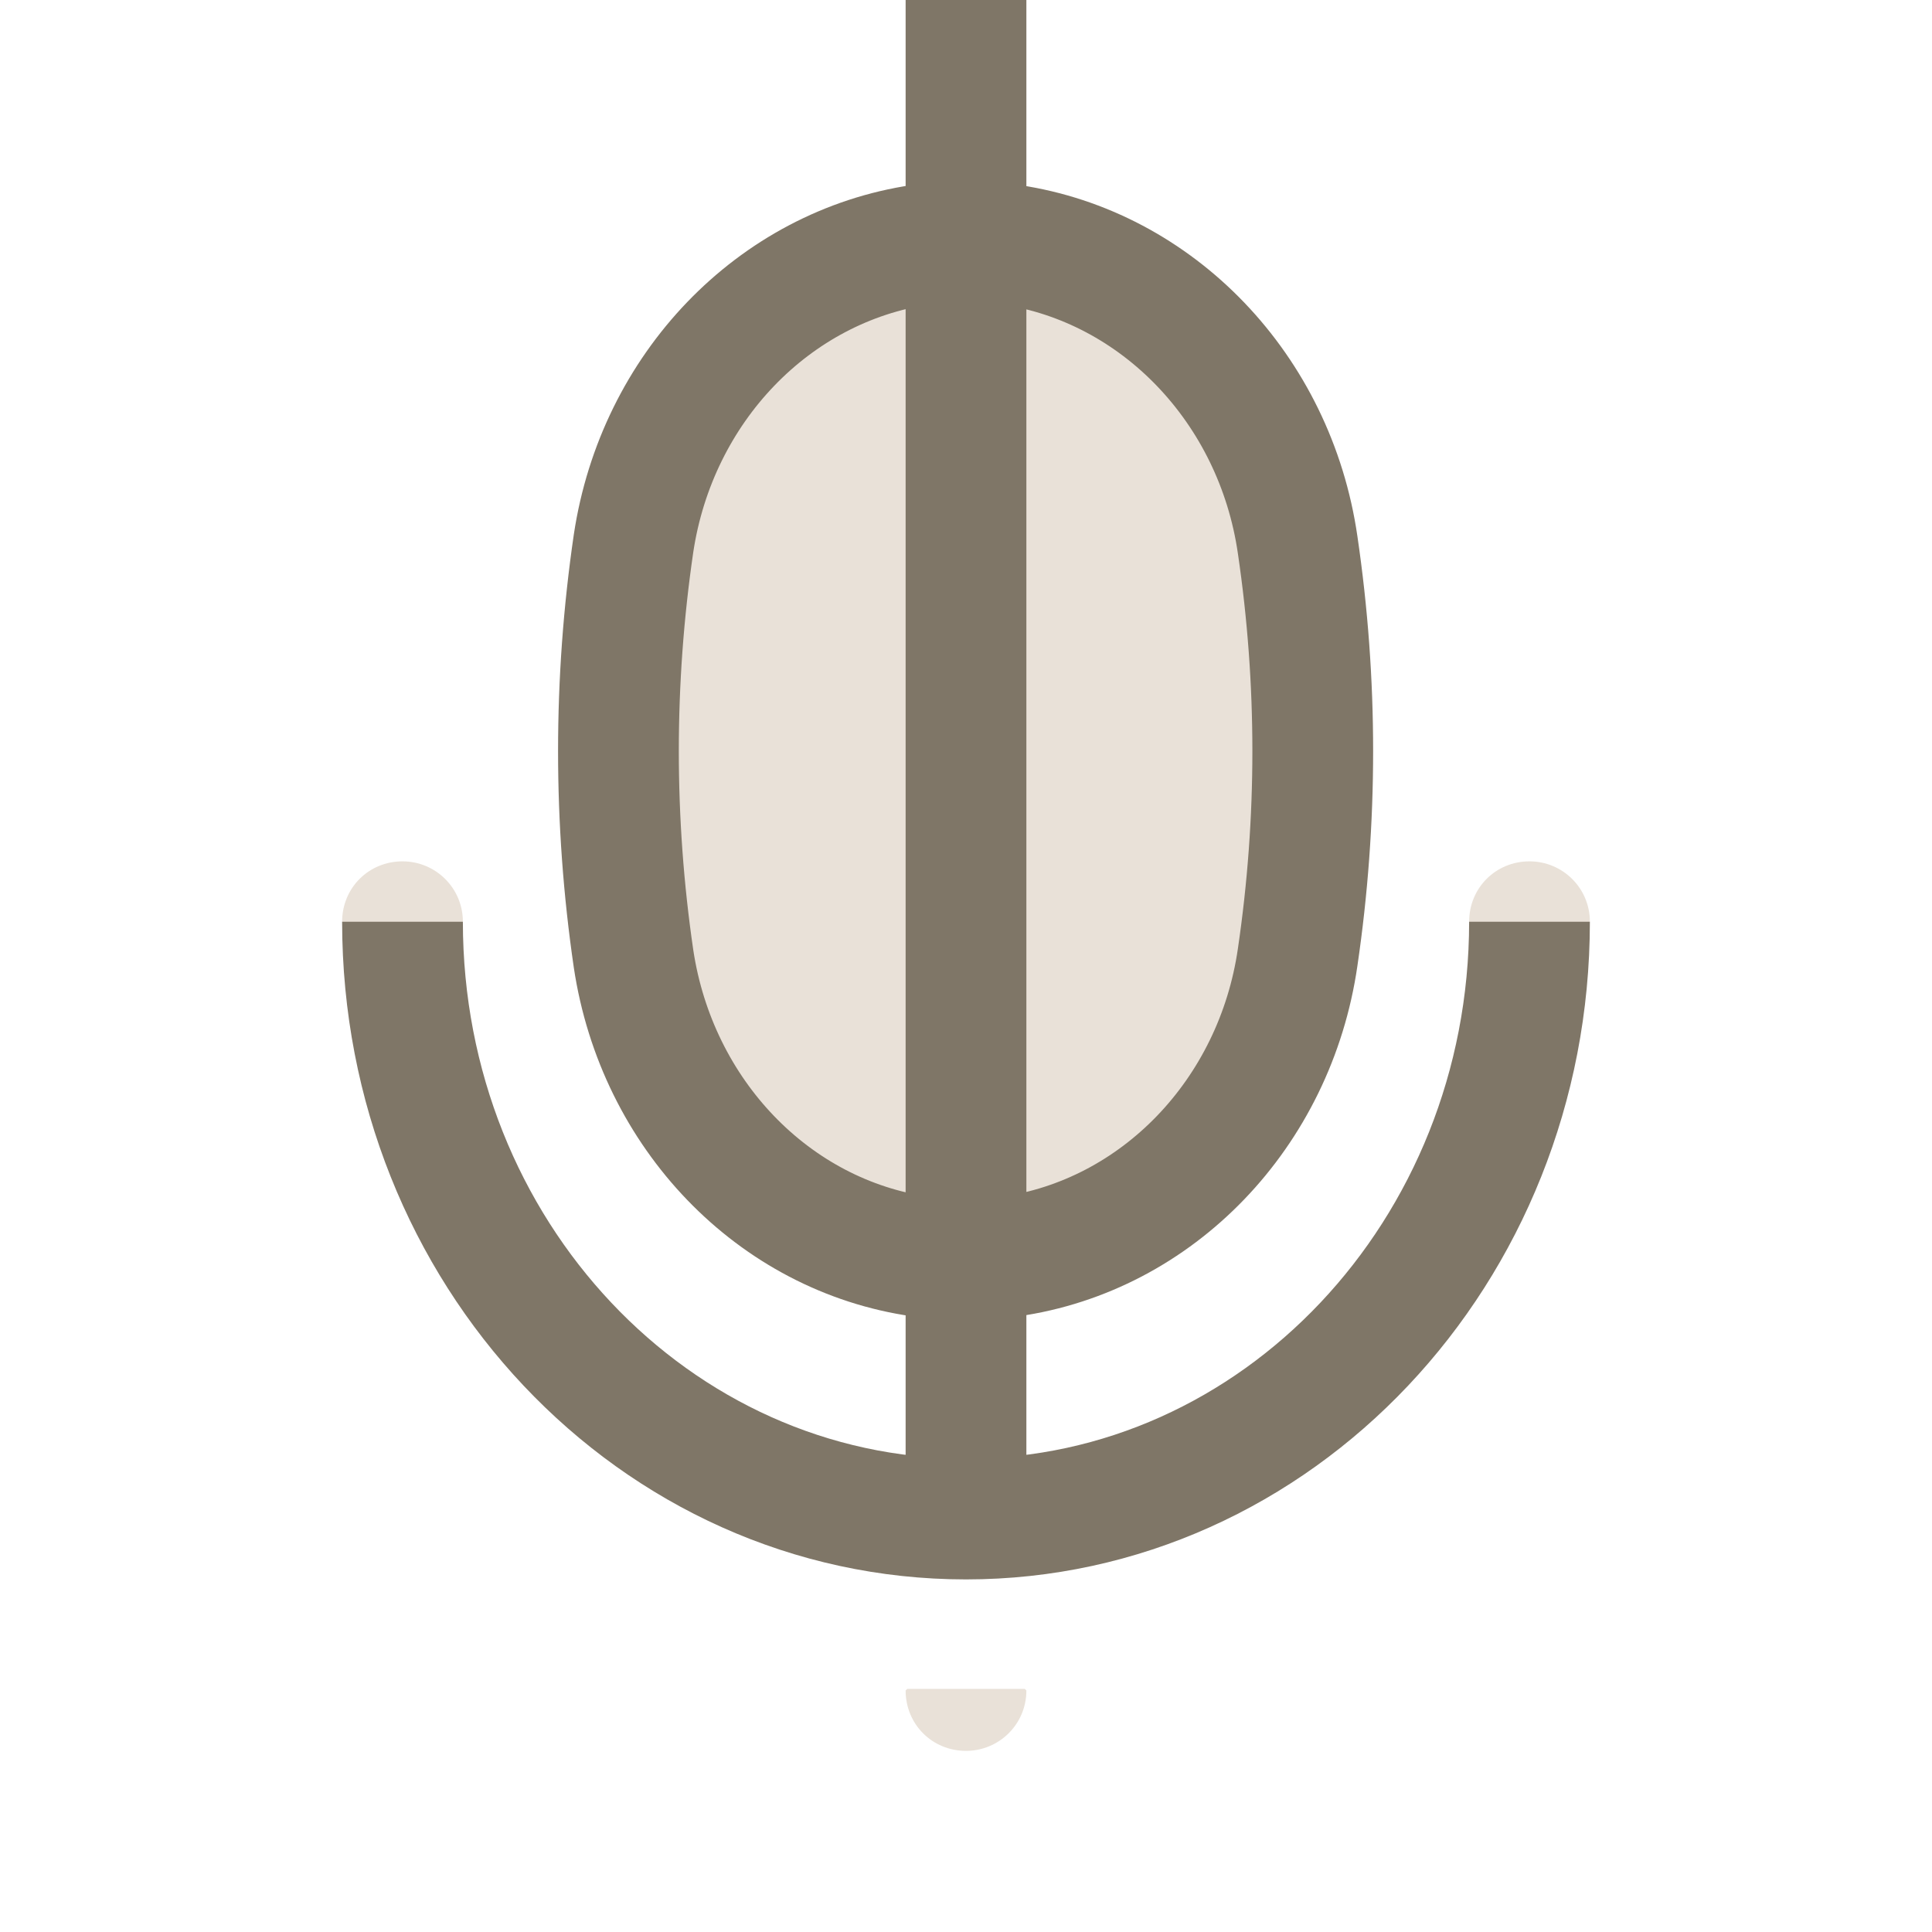 <svg width="24" height="24" viewBox="0 0 24 24" fill="none" xmlns="http://www.w3.org/2000/svg" xmlns:xlink="http://www.w3.org/1999/xlink">
	<desc>
			Created with Pixso.
	</desc>
	<defs>
		<clipPath id="clip6_2781">
			<rect width="24" height="24" fill="white" fill-opacity="0"/>
		</clipPath>
	</defs>
	<g clip-path="url(#clip6_2781)">
		<path d="M11.44 15.61C9.61 15.35 8.16 13.84 7.87 11.91C7.62 10.2 7.62 8.46 7.87 6.75C8.16 4.82 9.61 3.31 11.44 3.04L11.55 3.03C11.85 2.98 12.15 2.98 12.45 3.03L12.55 3.04C14.38 3.31 15.84 4.83 16.12 6.77C16.37 8.47 16.37 10.19 16.12 11.89C15.84 13.83 14.38 15.35 12.54 15.61L12.44 15.63C12.15 15.67 11.85 15.67 11.55 15.63L11.44 15.61ZM18.27 11.47L18.25 11.45C18.25 11.03 18.58 10.7 19 10.7C19.41 10.7 19.75 11.03 19.75 11.45L19.73 11.47L18.27 11.47ZM4.27 11.47L4.25 11.45C4.25 11.03 4.58 10.7 5 10.7C5.41 10.7 5.75 11.03 5.75 11.45L5.72 11.47L4.27 11.47ZM12.73 20.98L12.75 21C12.75 21.42 12.41 21.75 12 21.75C11.58 21.75 11.25 21.42 11.25 21L11.27 20.98L12.73 20.98Z" fill="#E9E1D8" fill-opacity="1" fill-rule="nonzero"/>
		<path d="M11.55 3.03C11.85 2.98 12.15 2.98 12.45 3.03L12.55 3.04C14.38 3.31 15.84 4.83 16.12 6.77C16.37 8.47 16.37 10.19 16.12 11.89C15.84 13.83 14.38 15.35 12.54 15.61L12.44 15.63C12.15 15.67 11.85 15.67 11.55 15.63L11.44 15.61C9.61 15.35 8.16 13.84 7.87 11.91C7.62 10.2 7.62 8.46 7.87 6.75C8.16 4.82 9.61 3.31 11.44 3.04L11.55 3.03ZM19 11.45C19 15.55 15.86 18.87 12 18.87C8.13 18.87 5 15.55 5 11.45M12 18.87L12 " stroke="#7F7667" stroke-opacity="1" stroke-width="1.5"/>
	</g>
</svg>
